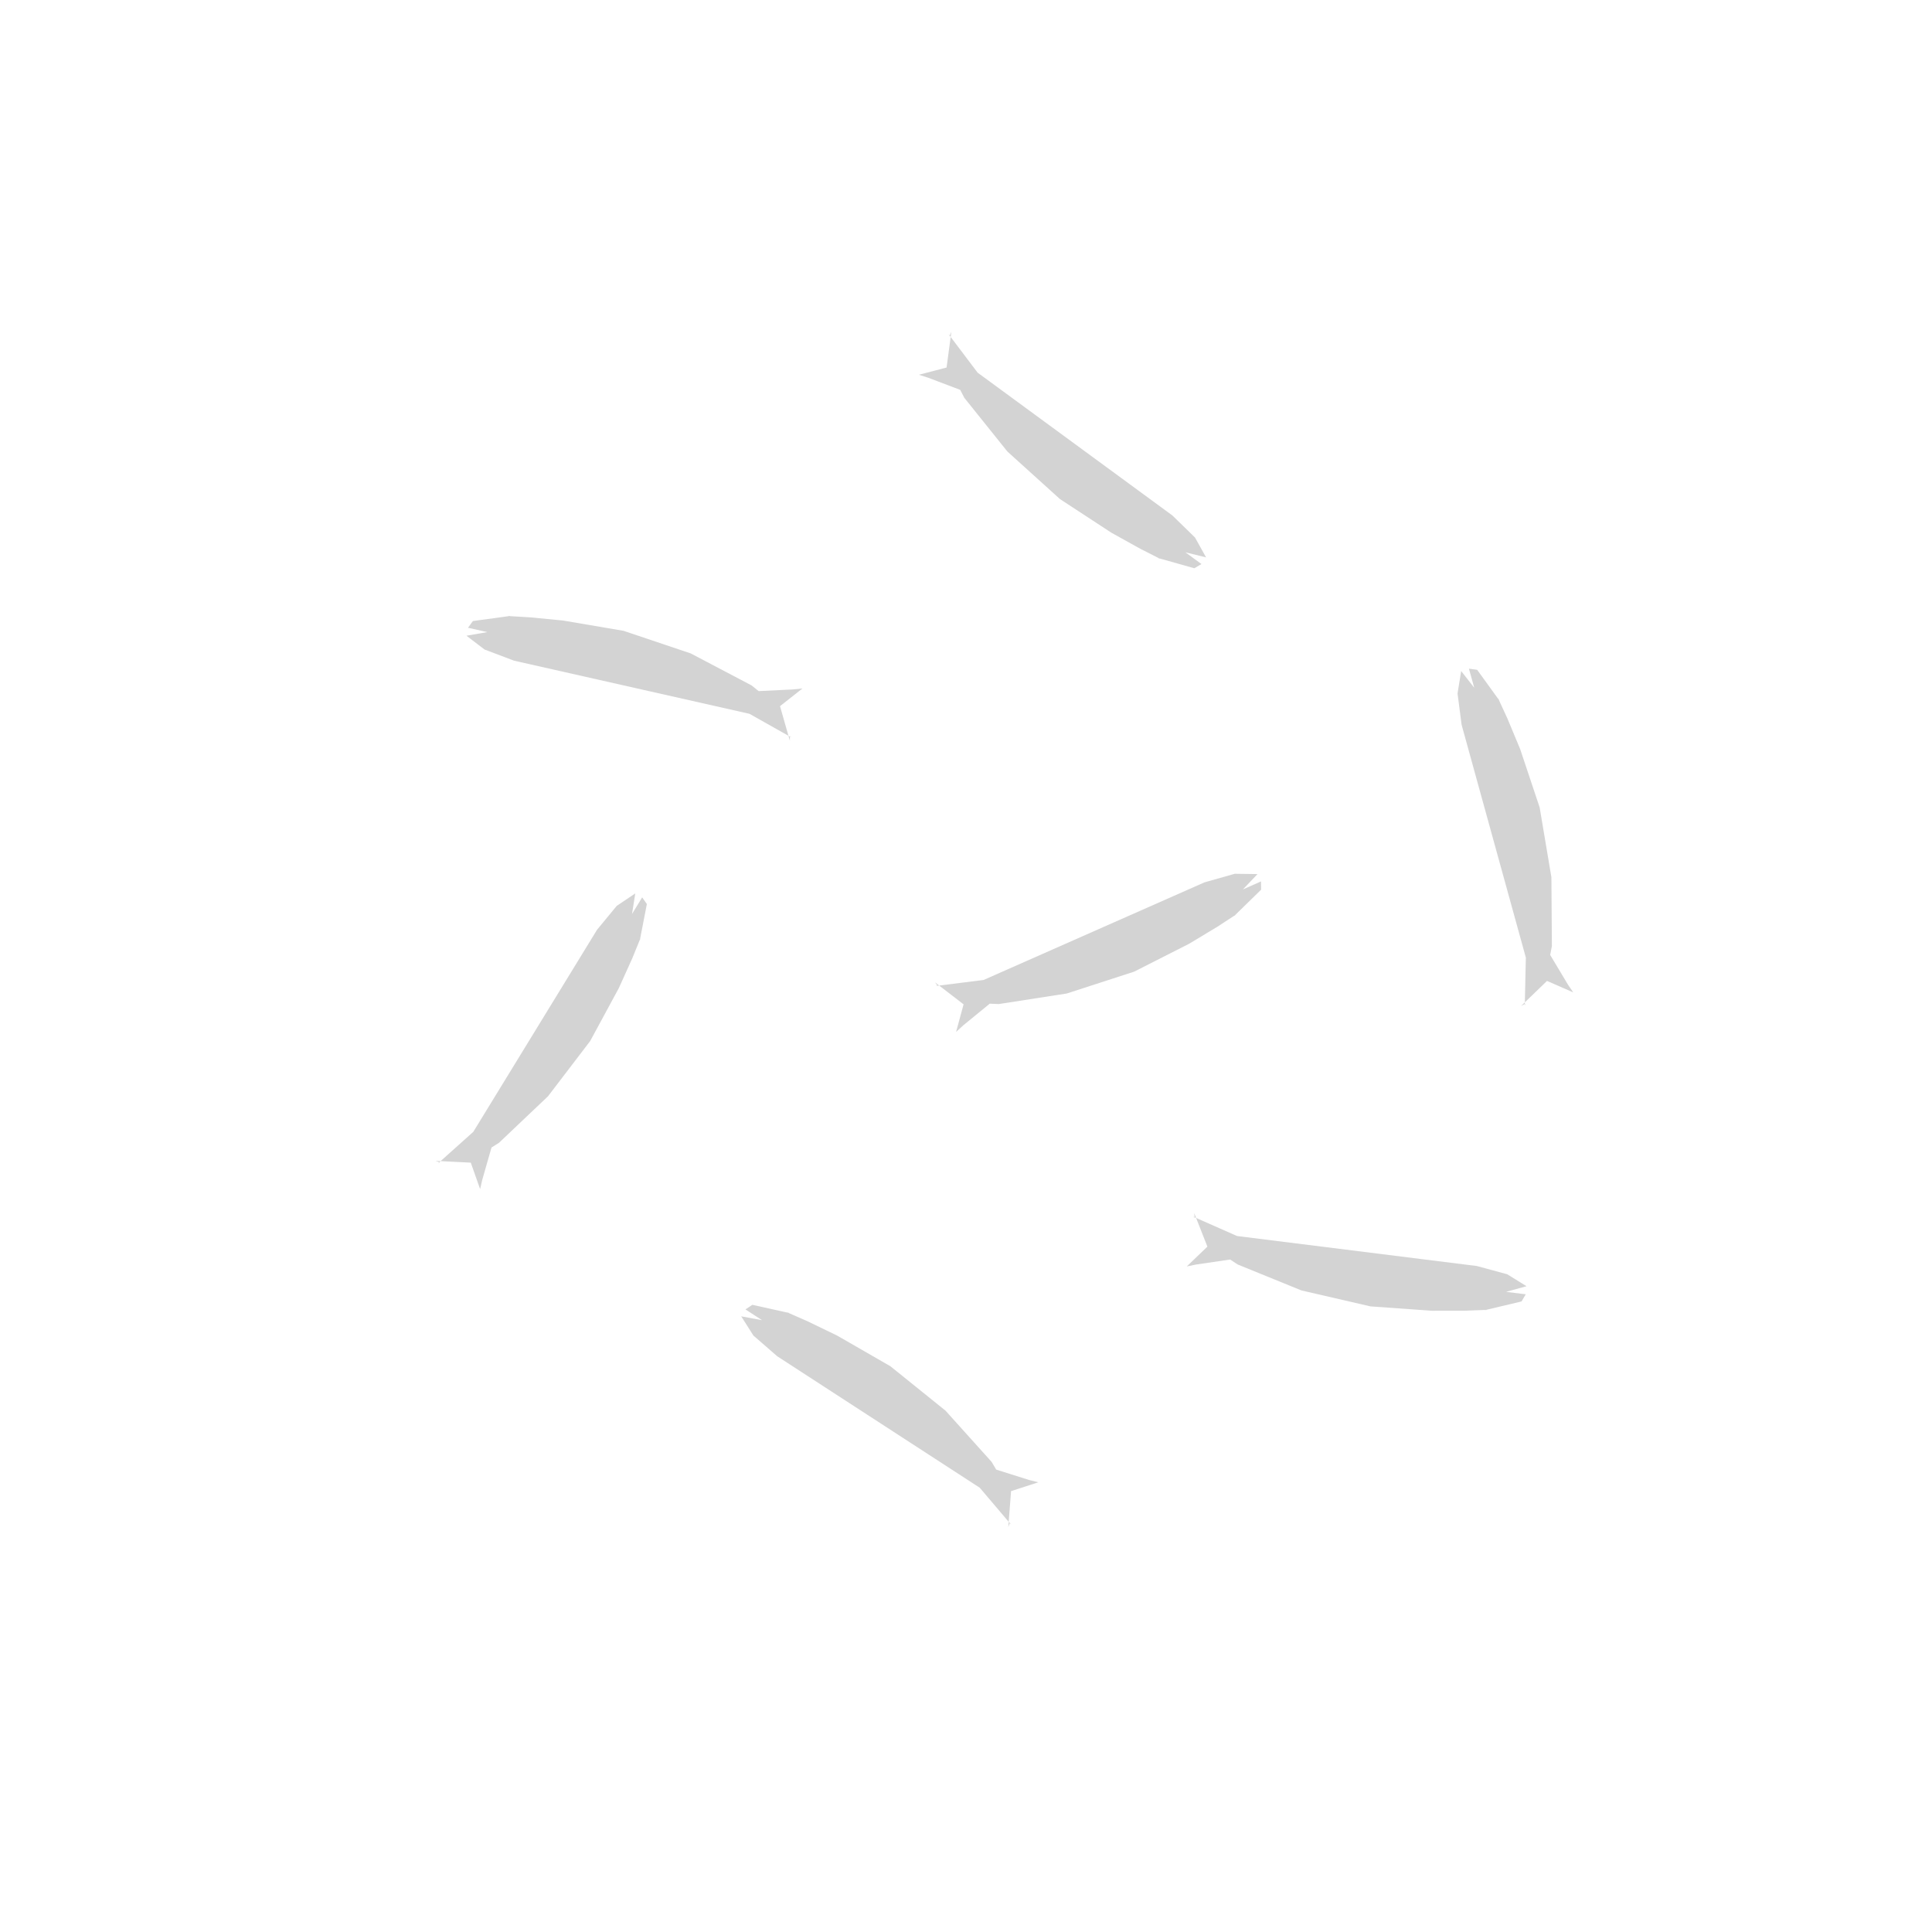 <svg xmlns="http://www.w3.org/2000/svg" xmlns:xlink="http://www.w3.org/1999/xlink" xml:space="preserve" width="34mm" height="34mm" version="1.1" style="shape-rendering:geometricPrecision; text-rendering:geometricPrecision; image-rendering:optimizeQuality; fill-rule:evenodd; clip-rule:evenodd" viewBox="0 0 3400000 3400000" ><defs id="svgEditorDefs"><path id="svgEditorClosePathDefs" style="stroke:black;stroke-width:1px;fill:rosybrown;"/></defs><rect id="svgEditorBackground" x="0" y="0" width="3400000" height="3400000" style="fill: none; stroke: none;"/>
 <defs>
  <style type="text/css">
   <![CDATA[
    .str0 {stroke:#78B23F;stroke-width:7620;stroke-miterlimit:22.926}
    .fil0 {fill:#78B23F}
   ]]>
  </style>
 </defs>
 <g id="Слой_x0020_1">
  <g id="_2540777611776">
   
   
   
   
   
   
   
  </g>
 </g>
<line id="e13_line" x1="1374167" y1="1097917" x2="1374167" y2="1211250" style="stroke:black;fill:none;stroke-width:1px;"/><path d="M609167.125,956250c10828,70380,2748,110840,28333,184167c258061,-272005,273043,-310447,517083,-587917" style="fill:none;stroke:black;stroke-width:1px;" id="e16_path"/><polyline style="stroke:lightgray;fill:lightgray;stroke-width:1px;" id="e39_polyline" points="1.09692e+6 1.23357e+6 1.17838e+6 1.25837e+6 1.60338e+6 1.26014e+6 1.65828e+6 1.26811e+6 1.69458e+6 1.28493e+6 1.66005e+6 1.29909e+6 1.69494e+6 1.29920e+6 1.68910e+6 1.31260e+6 1.62607e+6 1.33584e+6 1.63105e+6 1.33451e+6 1.59231e+6 1.34071e+6 1.53432e+6 1.34779e+6 1.42630e+6 1.35311e+6 1.30234e+6 1.33982e+6 1.18547e+6 1.30795e+6 1.17130e+6 1.30087e+6 1.11286e+6 1.31680e+6 1.09692e+6 1.32212e+6 1.12880e+6 1.28316e+6 1.09869e+6 1.22738e+6 1.10047e+6 1.23534e+6" transform="matrix(-0.976 -0.216 0.216 -0.976 2.19725e+6 2.73888e+6)"/><polyline style="stroke:lightgray;fill:lightgray;stroke-width:1px;" id="e21_polyline" points="1.64316e+6 1.60936e+6 1.72461e+6 1.63415e+6 2.14961e+6 1.63592e+6 2.20451e+6 1.64389e+6 2.24081e+6 1.66071e+6 2.20628e+6 1.67488e+6 2.24117e+6 1.67499e+6 2.23533e+6 1.68838e+6 2.17230e+6 1.71162e+6 2.17728e+6 1.71029e+6 2.13854e+6 1.71649e+6 2.08055e+6 1.72357e+6 1.97253e+6 1.72889e+6 1.84857e+6 1.71561e+6 1.73169e+6 1.68373e+6 1.71753e+6 1.67665e+6 1.65909e+6 1.69258e+6 1.64316e+6 1.69790e+6 1.67503e+6 1.65894e+6 1.64492e+6 1.60316e+6 1.64669e+6 1.61113e+6" transform="matrix(0.913 -0.408 0.408 0.913 -510405 936269)"/><polyline style="stroke:lightgray;fill:lightgray;stroke-width:1px;" id="e1_polyline" points="731580 1.52185e+6 813040 1.54664e+6 1.23804e+6 1.54841e+6 1.29294e+6 1.55638e+6 1.32924e+6 1.57320e+6 1.29471e+6 1.58737e+6 1.32960e+6 1.58748e+6 1.32376e+6 1.60087e+6 1.26073e+6 1.62411e+6 1.26571e+6 1.62278e+6 1.22697e+6 1.62898e+6 1.16898e+6 1.63606e+6 1.06096e+6 1.64138e+6 937001 1.62810e+6 820121 1.59622e+6 805960 1.58914e+6 747520 1.60507e+6 731580 1.61039e+6 763460 1.57143e+6 733350 1.51565e+6 735120 1.52362e+6" transform="matrix(0.509 -0.839 0.839 0.509 -878541 1.88675e+6)"/><polyline style="stroke:lightgray;fill:lightgray;stroke-width:1px;" id="e2_polyline" points="2.34646e+6 1.74315e+6 2.42792e+6 1.76794e+6 2.85292e+6 1.76971e+6 2.90782e+6 1.77768e+6 2.94412e+6 1.79450e+6 2.90959e+6 1.80867e+6 2.94448e+6 1.80878e+6 2.93864e+6 1.82217e+6 2.87561e+6 1.84541e+6 2.88059e+6 1.84408e+6 2.84185e+6 1.85028e+6 2.78386e+6 1.85736e+6 2.67584e+6 1.86268e+6 2.55188e+6 1.84940e+6 2.43500e+6 1.81752e+6 2.42084e+6 1.81044e+6 2.36240e+6 1.82637e+6 2.34646e+6 1.83169e+6 2.37834e+6 1.79273e+6 2.34823e+6 1.73695e+6 2.35000e+6 1.74492e+6" transform="matrix(-0.27 -0.963 0.963 -0.27 1.63824e+6 4.50064e+6)"/><polyline style="stroke:lightgray;fill:lightgray;stroke-width:1px;" id="e3_polyline" points="2.08940e+6 2.17602e+6 2.17086e+6 2.20081e+6 2.59586e+6 2.20258e+6 2.65076e+6 2.21055e+6 2.68706e+6 2.22737e+6 2.65253e+6 2.24154e+6 2.68742e+6 2.24165e+6 2.68158e+6 2.25504e+6 2.61855e+6 2.27828e+6 2.62353e+6 2.27695e+6 2.58479e+6 2.28315e+6 2.52680e+6 2.29023e+6 2.41878e+6 2.29555e+6 2.29482e+6 2.28227e+6 2.17794e+6 2.25039e+6 2.16378e+6 2.24331e+6 2.10534e+6 2.25924e+6 2.08940e+6 2.26456e+6 2.12128e+6 2.22560e+6 2.09117e+6 2.16982e+6 2.09294e+6 2.17779e+6" transform="matrix(0.993 0.12 -0.12 0.993 285462 -270712)"/><polyline style="stroke:lightgray;fill:lightgray;stroke-width:1px;" id="e4_polyline" points="1.26295e+6 1.99117e+6 1.34441e+6 2.01596e+6 1.76941e+6 2.01773e+6 1.82431e+6 2.02570e+6 1.86061e+6 2.04252e+6 1.82608e+6 2.05669e+6 1.86097e+6 2.05680e+6 1.85513e+6 2.07019e+6 1.79210e+6 2.09343e+6 1.79708e+6 2.09210e+6 1.75834e+6 2.09830e+6 1.70035e+6 2.10538e+6 1.59233e+6 2.11070e+6 1.46837e+6 2.09742e+6 1.35149e+6 2.06554e+6 1.33733e+6 2.05846e+6 1.27889e+6 2.07439e+6 1.26295e+6 2.07971e+6 1.29483e+6 2.04075e+6 1.26472e+6 1.98497e+6 1.26649e+6 1.99294e+6" transform="matrix(-0.841 -0.541 0.541 -0.841 1.76421e+6 5.04091e+6)"/><polyline style="stroke:lightgray;fill:lightgray;stroke-width:1px;" id="e5_polyline" points="1.62104e+6 864079 1.70250e+6 888869 2.12750e+6 890639 2.18240e+6 898609 2.21870e+6 915429 2.18417e+6 929599 2.21906e+6 929709 2.21322e+6 943099 2.15019e+6 966339 2.15517e+6 965009 2.11643e+6 971209 2.05844e+6 978289 1.95042e+6 983609 1.82646e+6 970329 1.70958e+6 938449 1.69542e+6 931369 1.63698e+6 947299 1.62104e+6 952619 1.65292e+6 913659 1.62281e+6 857879 1.62458e+6 865849" transform="matrix(0.809 0.588 -0.588 0.809 865834 -1.06430e+6)"/></svg>